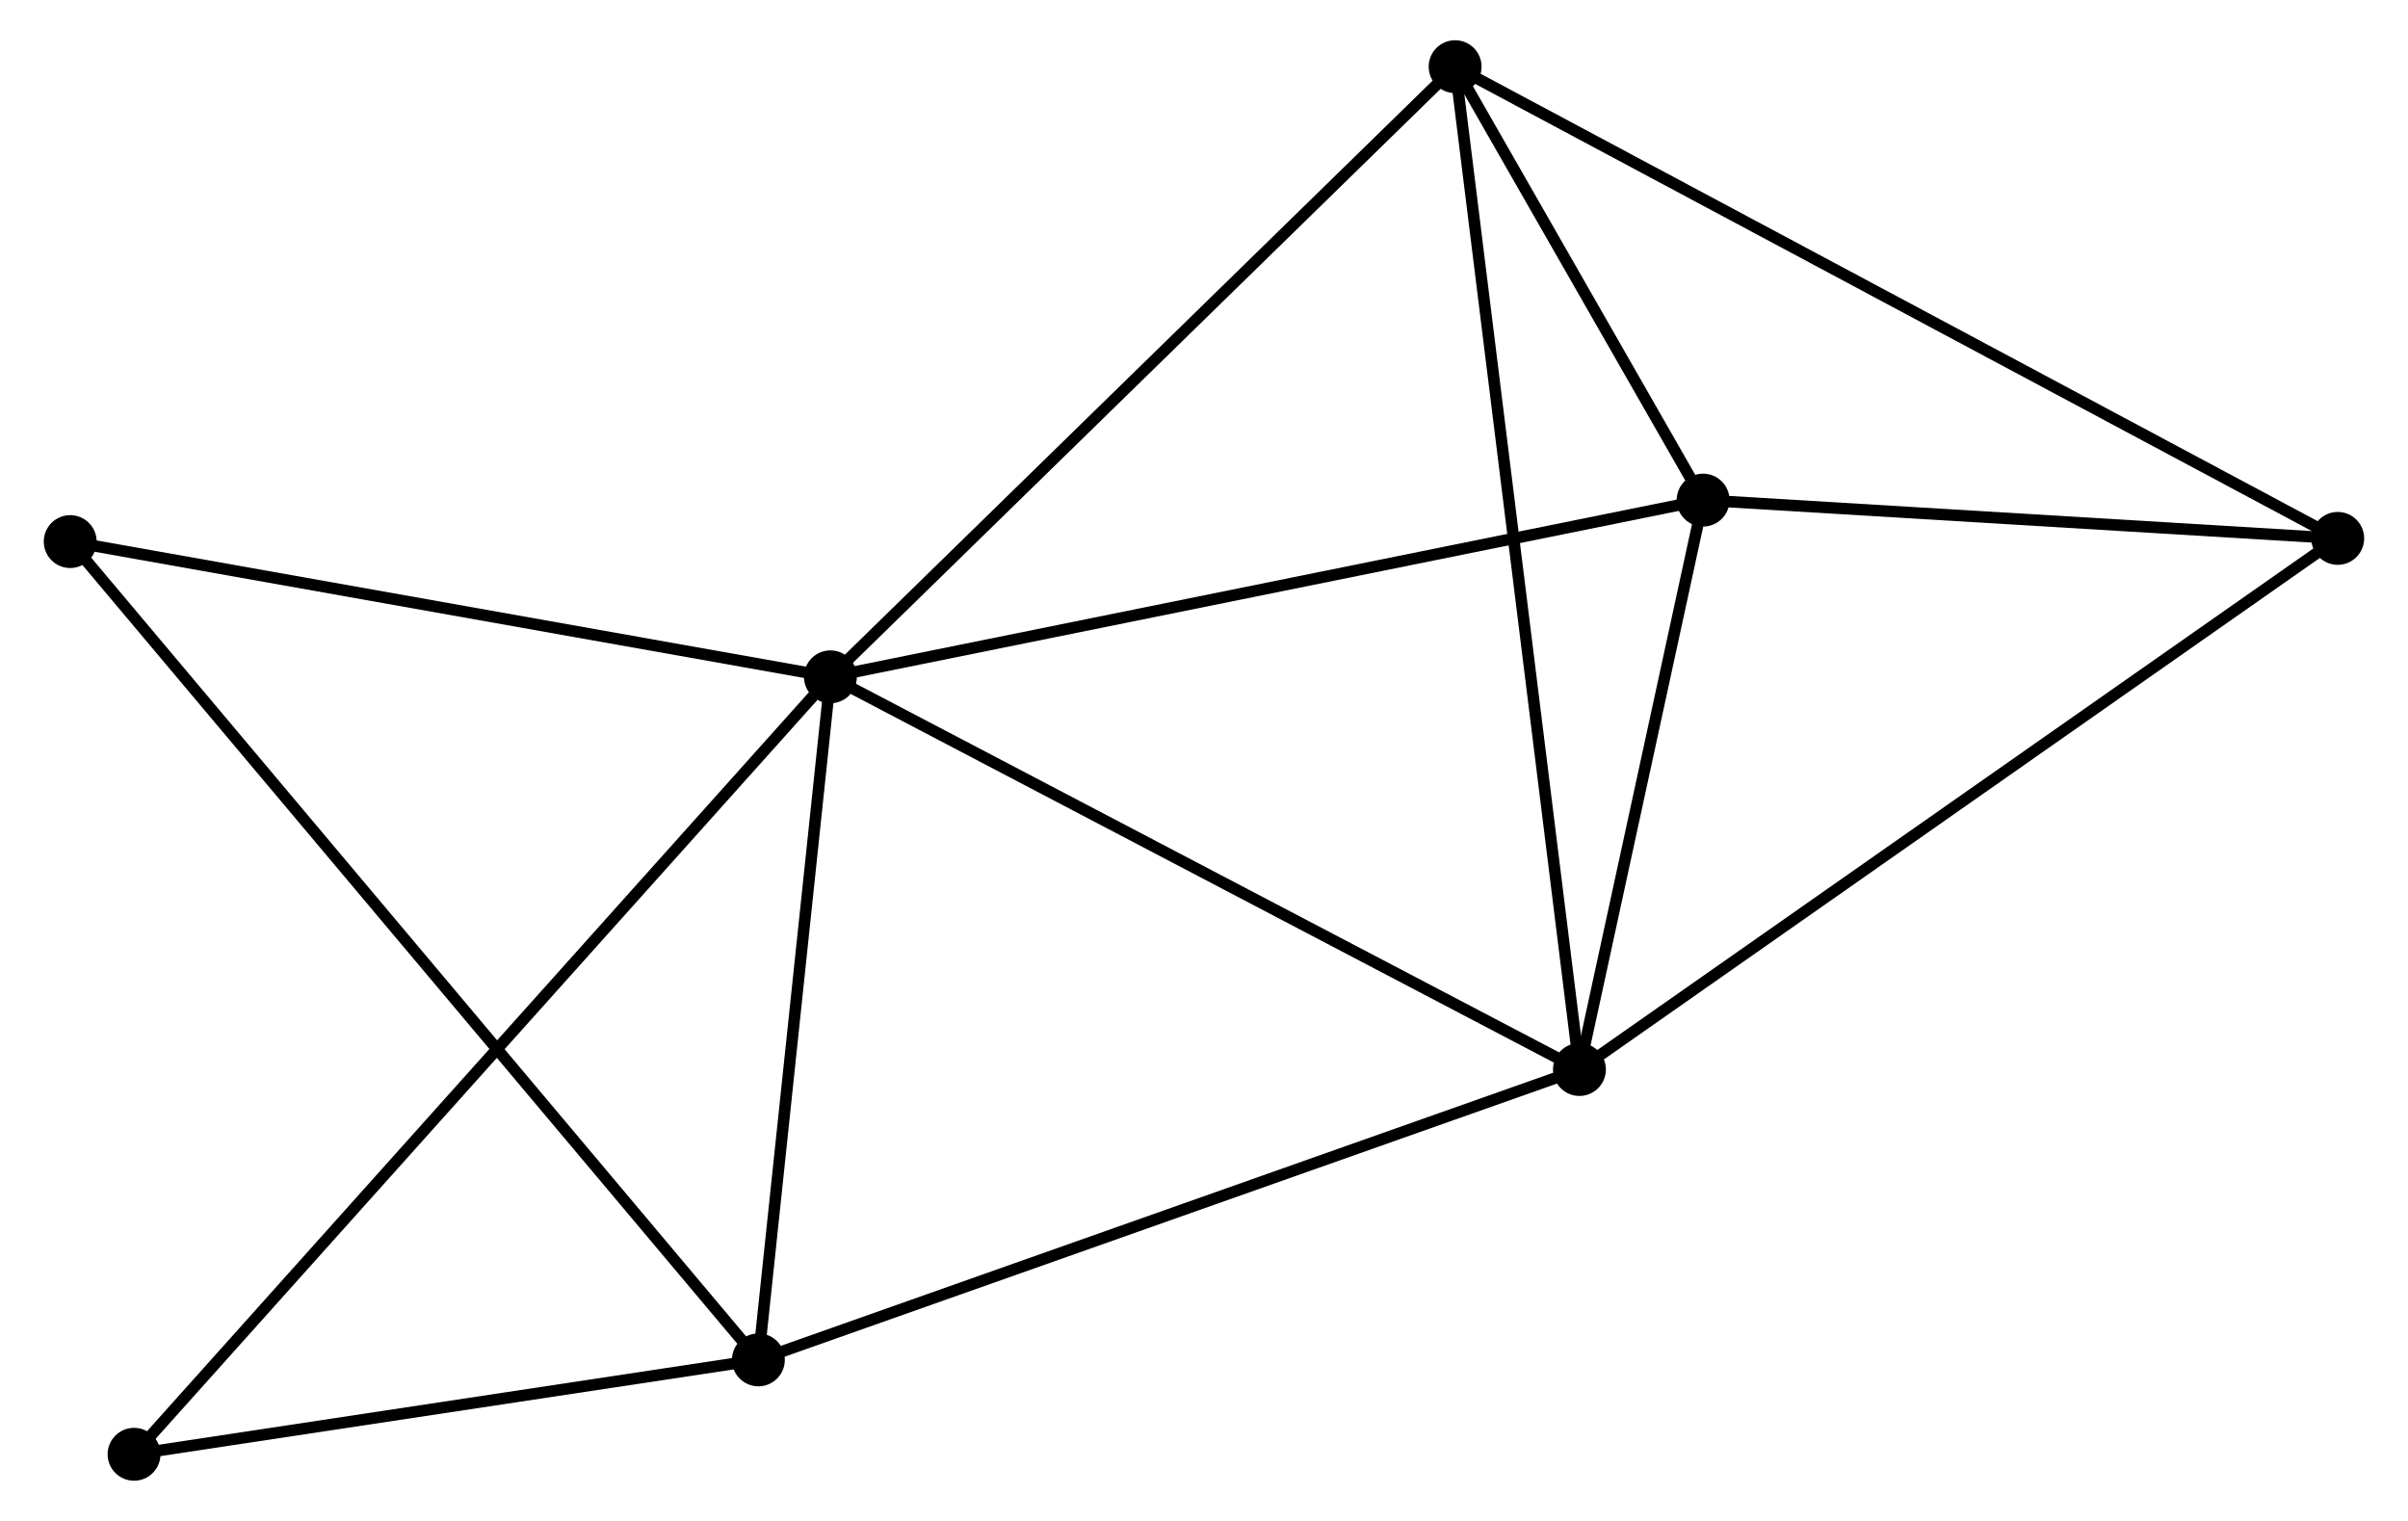 <?xml version="1.0" encoding="UTF-8" standalone="no"?>
<!DOCTYPE svg PUBLIC "-//W3C//DTD SVG 1.1//EN"
 "http://www.w3.org/Graphics/SVG/1.1/DTD/svg11.dtd">
<!-- Generated by graphviz version 2.36.0 (20140111.2315)
 -->
<!-- Title: %3 Pages: 1 -->
<svg width="209pt" height="132pt"
 viewBox="0.00 0.00 208.86 132.30" xmlns="http://www.w3.org/2000/svg" xmlns:xlink="http://www.w3.org/1999/xlink">
<g id="graph0" class="graph" transform="scale(1 1) rotate(0) translate(4 128.301)">
<title>%3</title>
<!-- 0 -->
<g id="node1" class="node"><title>0</title>
<ellipse fill="black" stroke="black" cx="67.931" cy="-69.427" rx="1.8" ry="1.8"/>
</g>
<!-- 1 -->
<g id="node2" class="node"><title>1</title>
<ellipse fill="black" stroke="black" cx="133.09" cy="-35.269" rx="1.8" ry="1.8"/>
</g>
<!-- 0&#45;&#45;1 -->
<g id="edge1" class="edge"><title>0&#45;&#45;1</title>
<path fill="none" stroke="black" d="M69.542,-68.582C78.478,-63.898 121.904,-41.133 131.297,-36.209"/>
</g>
<!-- 2 -->
<g id="node3" class="node"><title>2</title>
<ellipse fill="black" stroke="black" cx="61.665" cy="-10.012" rx="1.8" ry="1.8"/>
</g>
<!-- 0&#45;&#45;2 -->
<g id="edge2" class="edge"><title>0&#45;&#45;2</title>
<path fill="none" stroke="black" d="M67.723,-67.45C66.771,-58.429 62.847,-21.219 61.88,-12.057"/>
</g>
<!-- 3 -->
<g id="node4" class="node"><title>3</title>
<ellipse fill="black" stroke="black" cx="122.275" cy="-122.501" rx="1.8" ry="1.8"/>
</g>
<!-- 0&#45;&#45;3 -->
<g id="edge3" class="edge"><title>0&#45;&#45;3</title>
<path fill="none" stroke="black" d="M69.275,-70.739C76.728,-78.017 112.946,-113.389 120.779,-121.04"/>
</g>
<!-- 4 -->
<g id="node5" class="node"><title>4</title>
<ellipse fill="black" stroke="black" cx="143.847" cy="-84.798" rx="1.8" ry="1.8"/>
</g>
<!-- 0&#45;&#45;4 -->
<g id="edge4" class="edge"><title>0&#45;&#45;4</title>
<path fill="none" stroke="black" d="M69.808,-69.806C80.311,-71.933 131.705,-82.34 142.036,-84.432"/>
</g>
<!-- 6 -->
<g id="node6" class="node"><title>6</title>
<ellipse fill="black" stroke="black" cx="1.8" cy="-81.191" rx="1.8" ry="1.8"/>
</g>
<!-- 0&#45;&#45;6 -->
<g id="edge5" class="edge"><title>0&#45;&#45;6</title>
<path fill="none" stroke="black" d="M66.023,-69.766C56.366,-71.484 12.968,-79.204 3.59,-80.872"/>
</g>
<!-- 7 -->
<g id="node7" class="node"><title>7</title>
<ellipse fill="black" stroke="black" cx="7.355" cy="-1.8" rx="1.8" ry="1.8"/>
</g>
<!-- 0&#45;&#45;7 -->
<g id="edge6" class="edge"><title>0&#45;&#45;7</title>
<path fill="none" stroke="black" d="M66.434,-67.755C57.98,-58.317 16.328,-11.817 8.593,-3.182"/>
</g>
<!-- 1&#45;&#45;2 -->
<g id="edge7" class="edge"><title>1&#45;&#45;2</title>
<path fill="none" stroke="black" d="M131.325,-34.644C121.443,-31.15 73.089,-14.052 63.369,-10.614"/>
</g>
<!-- 1&#45;&#45;3 -->
<g id="edge8" class="edge"><title>1&#45;&#45;3</title>
<path fill="none" stroke="black" d="M132.864,-37.09C131.457,-48.443 123.904,-109.365 122.5,-120.689"/>
</g>
<!-- 1&#45;&#45;4 -->
<g id="edge9" class="edge"><title>1&#45;&#45;4</title>
<path fill="none" stroke="black" d="M133.552,-37.397C135.322,-45.544 141.653,-74.695 143.399,-82.733"/>
</g>
<!-- 5 -->
<g id="node8" class="node"><title>5</title>
<ellipse fill="black" stroke="black" cx="199.055" cy="-81.469" rx="1.8" ry="1.8"/>
</g>
<!-- 1&#45;&#45;5 -->
<g id="edge10" class="edge"><title>1&#45;&#45;5</title>
<path fill="none" stroke="black" d="M134.721,-36.41C143.768,-42.747 187.731,-73.537 197.239,-80.197"/>
</g>
<!-- 2&#45;&#45;6 -->
<g id="edge11" class="edge"><title>2&#45;&#45;6</title>
<path fill="none" stroke="black" d="M60.414,-11.499C52.623,-20.762 10.814,-70.473 3.043,-79.712"/>
</g>
<!-- 2&#45;&#45;7 -->
<g id="edge12" class="edge"><title>2&#45;&#45;7</title>
<path fill="none" stroke="black" d="M59.858,-9.739C51.612,-8.492 17.599,-3.349 9.225,-2.083"/>
</g>
<!-- 3&#45;&#45;4 -->
<g id="edge13" class="edge"><title>3&#45;&#45;4</title>
<path fill="none" stroke="black" d="M123.202,-120.881C126.751,-114.679 139.447,-92.489 142.948,-86.37"/>
</g>
<!-- 3&#45;&#45;5 -->
<g id="edge14" class="edge"><title>3&#45;&#45;5</title>
<path fill="none" stroke="black" d="M123.879,-121.644C133.871,-116.304 187.494,-87.647 197.46,-82.321"/>
</g>
<!-- 4&#45;&#45;5 -->
<g id="edge15" class="edge"><title>4&#45;&#45;5</title>
<path fill="none" stroke="black" d="M145.684,-84.688C154.066,-84.182 188.642,-82.097 197.155,-81.583"/>
</g>
</g>
</svg>
